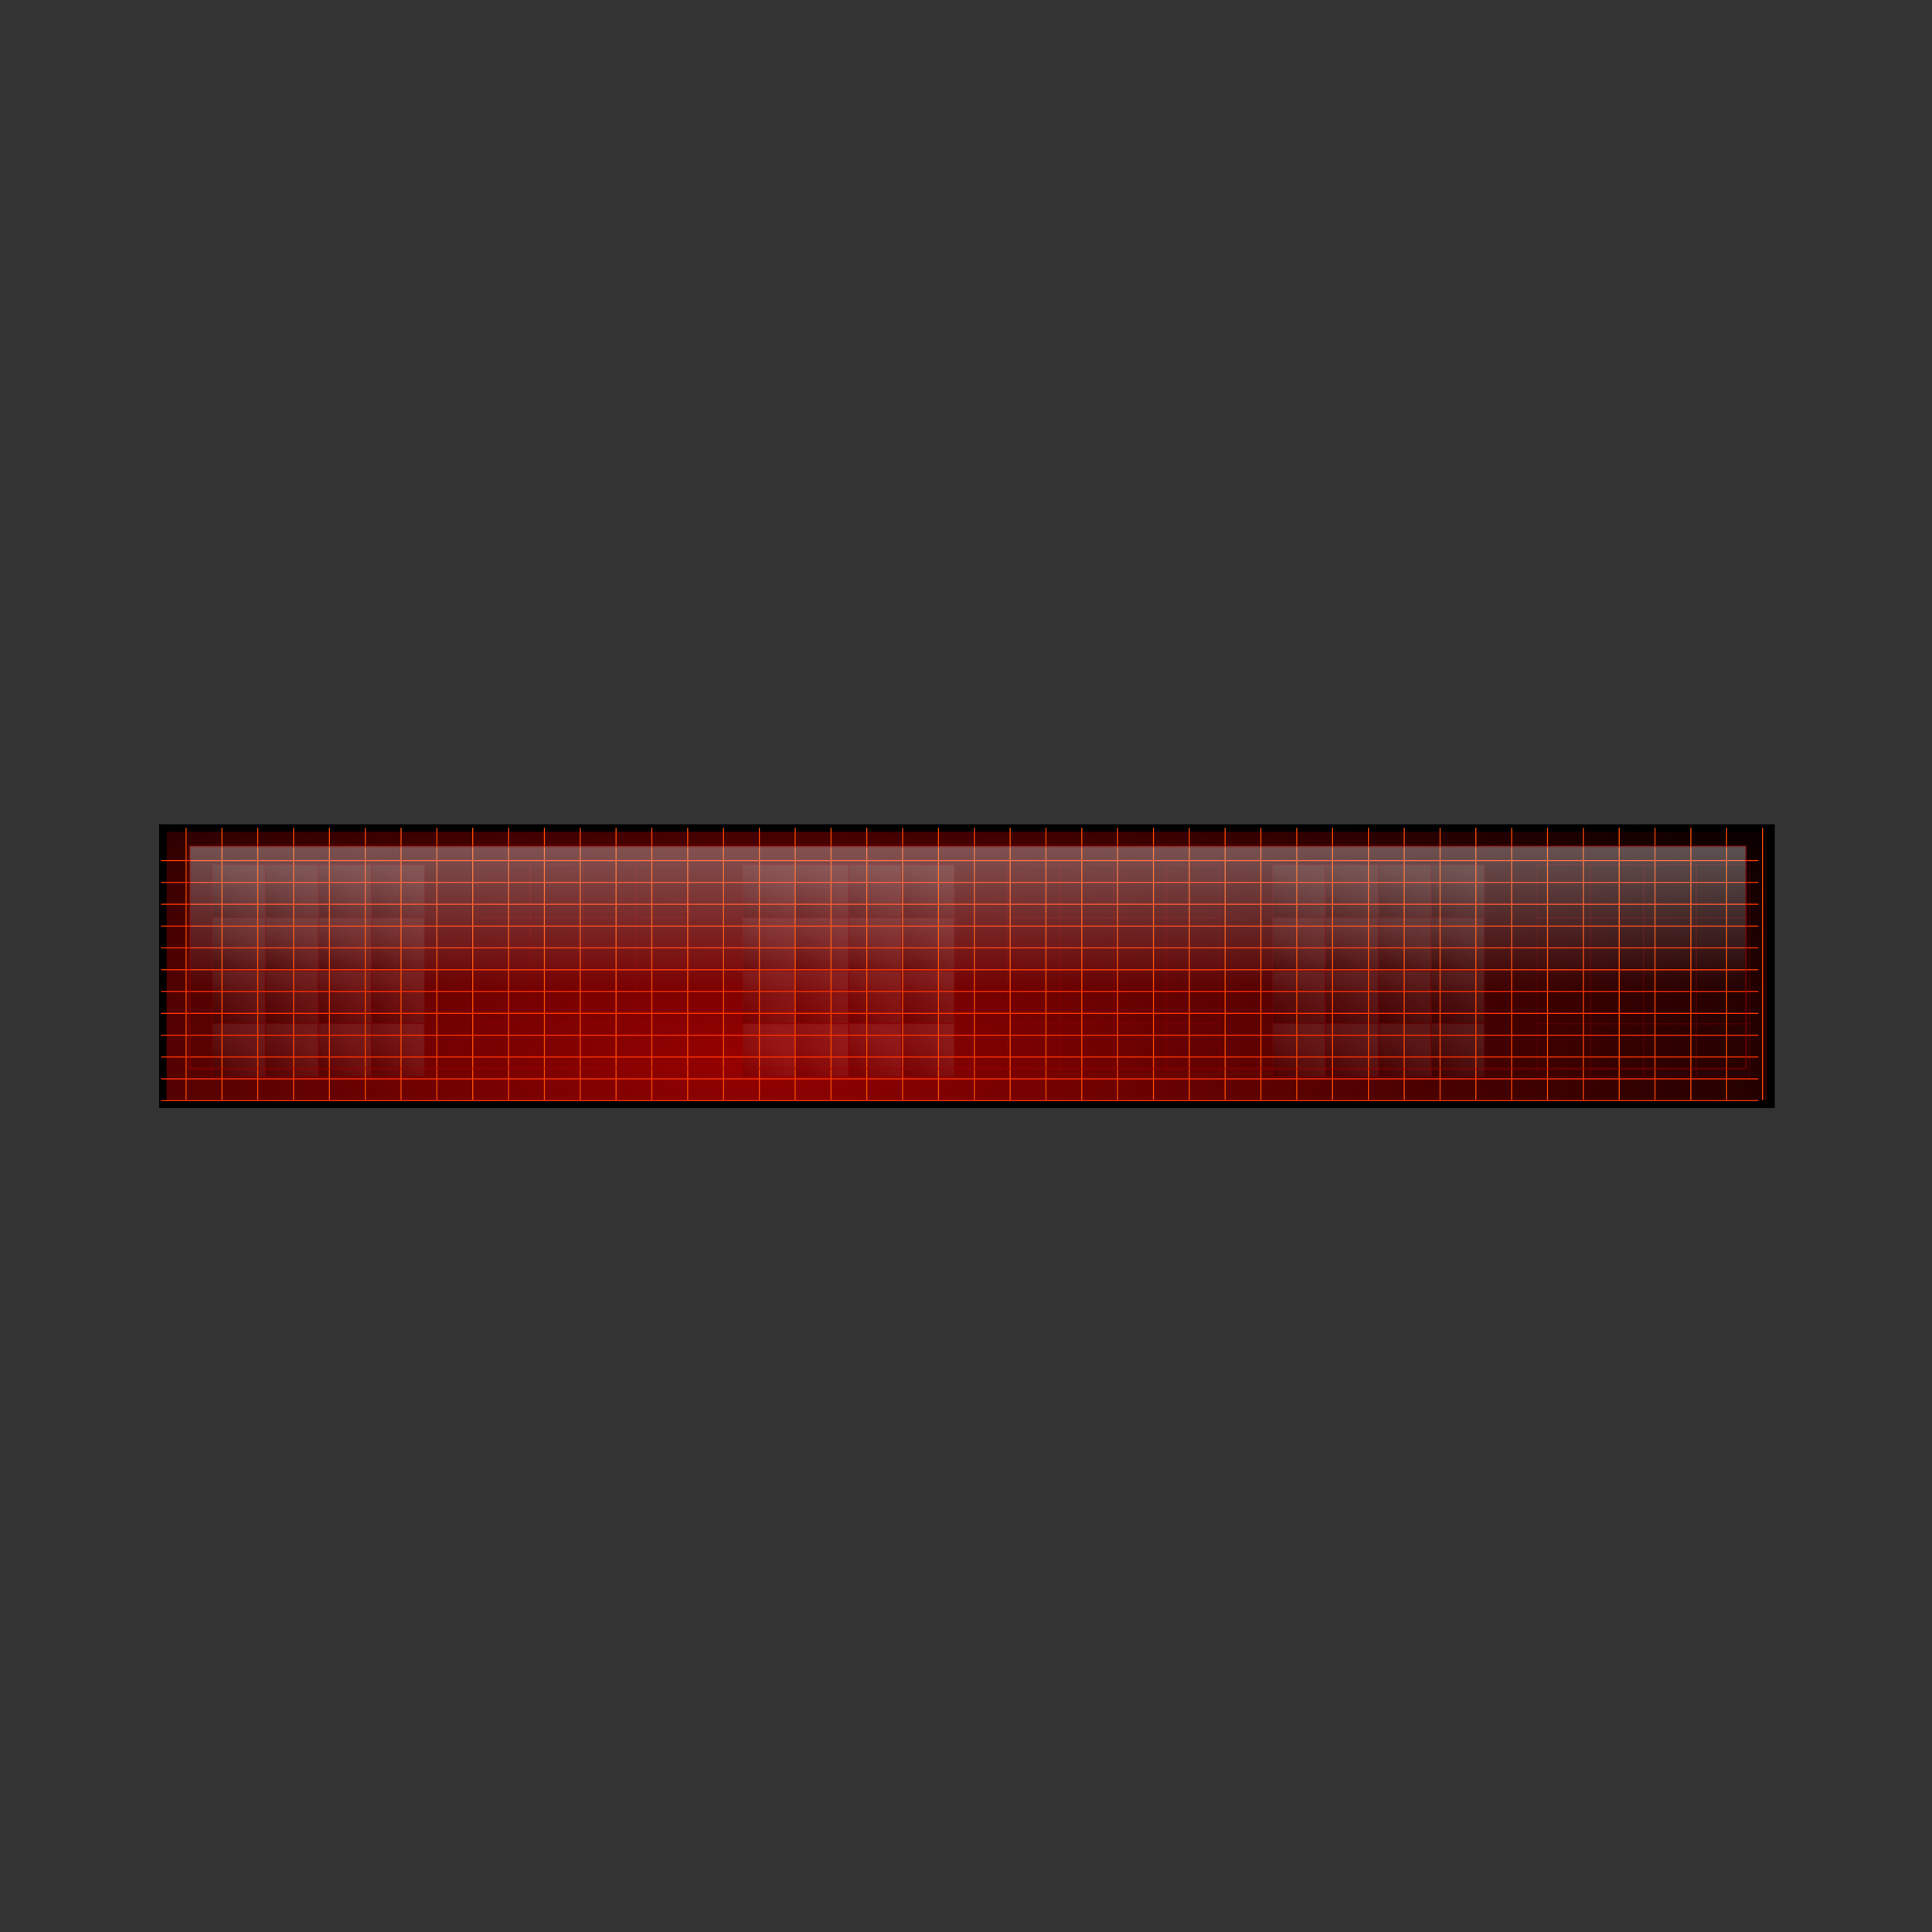 <svg:svg xmlns:dc="http://purl.org/dc/elements/1.1/" xmlns:ns1="http://www.w3.org/1999/xlink" xmlns:ns3="http://creativecommons.org/ns#" xmlns:rdf="http://www.w3.org/1999/02/22-rdf-syntax-ns#" xmlns:svg="http://www.w3.org/2000/svg" height="182.268" id="svg21907" version="1.1" viewBox="-14.629 -77.38 182.268 182.268" width="182.268">
  <svg:rect x="-14.629" y="-77.38" width="182.268" height="182.268" fill="#333333" stroke="none"/>
  <svg:defs id="defs21909">
    <svg:linearGradient gradientTransform="translate(-4.229 65.979)" gradientUnits="userSpaceOnUse" id="linearGradient28417" x1="226.79" x2="230.32" y1="378.79" y2="374.54" ns1:href="#linearGradient40420" />
    <svg:linearGradient id="linearGradient40420">
      <svg:stop id="stop40422" offset="0" stop-opacity=".585" />
      <svg:stop id="stop40424" offset="1" stop-color="#eee" stop-opacity=".431" />
    </svg:linearGradient>
    <svg:linearGradient gradientTransform="translate(-4.229 75.979)" gradientUnits="userSpaceOnUse" id="linearGradient28419" x1="226.79" x2="230.32" y1="378.79" y2="374.54" ns1:href="#linearGradient40420" />
    <svg:linearGradient gradientTransform="translate(-4.229 70.979)" gradientUnits="userSpaceOnUse" id="linearGradient28421" x1="226.79" x2="230.32" y1="378.79" y2="374.54" ns1:href="#linearGradient40420" />
    <svg:linearGradient gradientTransform="translate(-4.229 80.979)" gradientUnits="userSpaceOnUse" id="linearGradient28423" x1="226.79" x2="230.32" y1="378.79" y2="374.54" ns1:href="#linearGradient40420" />
    <svg:linearGradient gradientTransform="translate(.771 65.979)" gradientUnits="userSpaceOnUse" id="linearGradient28425" x1="226.79" x2="230.32" y1="378.79" y2="374.54" ns1:href="#linearGradient40420" />
    <svg:linearGradient gradientTransform="translate(.771 75.979)" gradientUnits="userSpaceOnUse" id="linearGradient28427" x1="226.79" x2="230.32" y1="378.79" y2="374.54" ns1:href="#linearGradient40420" />
    <svg:linearGradient gradientTransform="translate(.771 70.979)" gradientUnits="userSpaceOnUse" id="linearGradient28429" x1="226.79" x2="230.32" y1="378.79" y2="374.54" ns1:href="#linearGradient40420" />
    <svg:linearGradient gradientTransform="translate(.771 80.979)" gradientUnits="userSpaceOnUse" id="linearGradient28431" x1="226.79" x2="230.32" y1="378.79" y2="374.54" ns1:href="#linearGradient40420" />
    <svg:linearGradient gradientTransform="translate(5.771 65.979)" gradientUnits="userSpaceOnUse" id="linearGradient28433" x1="226.79" x2="230.32" y1="378.79" y2="374.54" ns1:href="#linearGradient40420" />
    <svg:linearGradient gradientTransform="translate(5.771 75.979)" gradientUnits="userSpaceOnUse" id="linearGradient28435" x1="226.79" x2="230.32" y1="378.79" y2="374.54" ns1:href="#linearGradient40420" />
    <svg:linearGradient gradientTransform="translate(5.771 70.979)" gradientUnits="userSpaceOnUse" id="linearGradient28437" x1="226.79" x2="230.32" y1="378.79" y2="374.54" ns1:href="#linearGradient40420" />
    <svg:linearGradient gradientTransform="translate(5.771 80.979)" gradientUnits="userSpaceOnUse" id="linearGradient28439" x1="226.79" x2="230.32" y1="378.79" y2="374.54" ns1:href="#linearGradient40420" />
    <svg:linearGradient gradientTransform="translate(10.771 65.979)" gradientUnits="userSpaceOnUse" id="linearGradient28441" x1="226.79" x2="230.32" y1="378.79" y2="374.54" ns1:href="#linearGradient40420" />
    <svg:linearGradient gradientTransform="translate(10.771 75.979)" gradientUnits="userSpaceOnUse" id="linearGradient28443" x1="226.79" x2="230.32" y1="378.79" y2="374.54" ns1:href="#linearGradient40420" />
    <svg:linearGradient gradientTransform="translate(10.771 70.979)" gradientUnits="userSpaceOnUse" id="linearGradient28445" x1="226.79" x2="230.32" y1="378.79" y2="374.54" ns1:href="#linearGradient40420" />
    <svg:linearGradient gradientTransform="translate(10.771 80.979)" gradientUnits="userSpaceOnUse" id="linearGradient28447" x1="226.79" x2="230.32" y1="378.79" y2="374.54" ns1:href="#linearGradient40420" />
    <svg:linearGradient gradientTransform="translate(129.51 -124.3)" gradientUnits="userSpaceOnUse" id="linearGradient3468" x1="205.17" x2="205.17" y1="396.86" y2="412.41">
      <svg:stop id="stop41822" offset="0" stop-color="#eee" />
      <svg:stop id="stop41824" offset="1" stop-color="#eee" stop-opacity="0" />
    </svg:linearGradient>
    <svg:radialGradient cx="275.36" cy="500.28" gradientTransform="matrix(1.648 0 -0 .508 -130.71 40.35)" gradientUnits="userSpaceOnUse" id="radialGradient3576" r="76.21">
      <svg:stop id="stop39122" offset="0" stop-color="#980101" />
      <svg:stop id="stop39124" offset="1" />
    </svg:radialGradient>
  </svg:defs>
  <svg:g id="layer1" transform="translate(-266.51 -272.13)">
    <svg:path d="m267.25 272.87h151.71v26.059h-151.71z" fill="url(#radialGradient3576)" id="rect28201" stroke="#000" stroke-width=".712" style="color:#000000" />
    <svg:g id="g28203" opacity=".531" stroke="#980101" stroke-width=".1" transform="translate(49.735 -163.51)">
      <svg:g id="g28205" opacity=".551">
        <svg:path d="m222.19 444.84v-5h5v5z" fill="url(#linearGradient28417)" id="path28207" opacity=".807" />
        <svg:path d="m222.19 454.84v-5h5v5z" fill="url(#linearGradient28419)" id="path28209" opacity=".807" />
        <svg:path d="m222.19 449.84v-5h5v5z" fill="url(#linearGradient28421)" id="path28211" opacity=".807" />
        <svg:path d="m222.19 459.84v-5h5v5z" fill="url(#linearGradient28423)" id="path28213" opacity=".807" />
        <svg:path d="m227.19 444.84v-5h5v5z" fill="url(#linearGradient28425)" id="path28215" opacity=".807" />
        <svg:path d="m227.19 454.84v-5h5v5z" fill="url(#linearGradient28427)" id="path28217" opacity=".807" />
        <svg:path d="m227.19 449.84v-5h5v5z" fill="url(#linearGradient28429)" id="path28219" opacity=".807" />
        <svg:path d="m227.19 459.84v-5h5v5z" fill="url(#linearGradient28431)" id="path28221" opacity=".807" />
        <svg:path d="m232.19 444.84v-5h5v5z" fill="url(#linearGradient28433)" id="path28223" opacity=".807" />
        <svg:path d="m232.19 454.84v-5h5v5z" fill="url(#linearGradient28435)" id="path28225" opacity=".807" />
        <svg:path d="m232.19 449.84v-5h5v5z" fill="url(#linearGradient28437)" id="path28227" opacity=".807" />
        <svg:path d="m232.19 459.84v-5h5v5z" fill="url(#linearGradient28439)" id="path28229" opacity=".807" />
        <svg:path d="m237.19 444.84v-5h5v5z" fill="url(#linearGradient28441)" id="path28231" opacity=".807" />
        <svg:path d="m237.19 454.84v-5h5v5z" fill="url(#linearGradient28443)" id="path28233" opacity=".807" />
        <svg:path d="m237.19 449.84v-5h5v5z" fill="url(#linearGradient28445)" id="path28235" opacity=".807" />
        <svg:path d="m237.19 459.84v-5h5v5z" fill="url(#linearGradient28447)" id="path28237" opacity=".807" />
      </svg:g>
      <svg:g id="g28239" opacity=".551" transform="translate(25 5.8594e-7)">
        <svg:path d="m222.19 444.84v-5h5v5z" fill="url(#linearGradient28417)" id="path28241" opacity=".807" />
        <svg:path d="m222.19 454.84v-5h5v5z" fill="url(#linearGradient28419)" id="path28243" opacity=".807" />
        <svg:path d="m222.19 449.84v-5h5v5z" fill="url(#linearGradient28421)" id="path28245" opacity=".807" />
        <svg:path d="m222.19 459.84v-5h5v5z" fill="url(#linearGradient28423)" id="path28247" opacity=".807" />
        <svg:path d="m227.19 444.84v-5h5v5z" fill="url(#linearGradient28425)" id="path28249" opacity=".807" />
        <svg:path d="m227.19 454.84v-5h5v5z" fill="url(#linearGradient28427)" id="path28251" opacity=".807" />
        <svg:path d="m227.19 449.84v-5h5v5z" fill="url(#linearGradient28429)" id="path28253" opacity=".807" />
        <svg:path d="m227.19 459.84v-5h5v5z" fill="url(#linearGradient28431)" id="path28255" opacity=".807" />
        <svg:path d="m232.19 444.84v-5h5v5z" fill="url(#linearGradient28433)" id="path28257" opacity=".807" />
        <svg:path d="m232.19 454.84v-5h5v5z" fill="url(#linearGradient28435)" id="path28259" opacity=".807" />
        <svg:path d="m232.19 449.84v-5h5v5z" fill="url(#linearGradient28437)" id="path28261" opacity=".807" />
        <svg:path d="m232.19 459.84v-5h5v5z" fill="url(#linearGradient28439)" id="path28263" opacity=".807" />
        <svg:path d="m237.19 444.84v-5h5v5z" fill="url(#linearGradient28441)" id="path28265" opacity=".807" />
        <svg:path d="m237.19 454.84v-5h5v5z" fill="url(#linearGradient28443)" id="path28267" opacity=".807" />
        <svg:path d="m237.19 449.84v-5h5v5z" fill="url(#linearGradient28445)" id="path28269" opacity=".807" />
        <svg:path d="m237.19 459.84v-5h5v5z" fill="url(#linearGradient28447)" id="path28271" opacity=".807" />
      </svg:g>
      <svg:g id="g28273" opacity=".551" transform="translate(50 5.8594e-7)">
        <svg:path d="m222.19 444.84v-5h5v5z" fill="url(#linearGradient28417)" id="path28275" opacity=".807" />
        <svg:path d="m222.19 454.84v-5h5v5z" fill="url(#linearGradient28419)" id="path28277" opacity=".807" />
        <svg:path d="m222.19 449.84v-5h5v5z" fill="url(#linearGradient28421)" id="path28279" opacity=".807" />
        <svg:path d="m222.19 459.84v-5h5v5z" fill="url(#linearGradient28423)" id="path28281" opacity=".807" />
        <svg:path d="m227.19 444.84v-5h5v5z" fill="url(#linearGradient28425)" id="path28283" opacity=".807" />
        <svg:path d="m227.19 454.84v-5h5v5z" fill="url(#linearGradient28427)" id="path28285" opacity=".807" />
        <svg:path d="m227.19 449.84v-5h5v5z" fill="url(#linearGradient28429)" id="path28287" opacity=".807" />
        <svg:path d="m227.19 459.84v-5h5v5z" fill="url(#linearGradient28431)" id="path28289" opacity=".807" />
        <svg:path d="m232.19 444.84v-5h5v5z" fill="url(#linearGradient28433)" id="path28291" opacity=".807" />
        <svg:path d="m232.19 454.84v-5h5v5z" fill="url(#linearGradient28435)" id="path28293" opacity=".807" />
        <svg:path d="m232.19 449.84v-5h5v5z" fill="url(#linearGradient28437)" id="path28295" opacity=".807" />
        <svg:path d="m232.19 459.84v-5h5v5z" fill="url(#linearGradient28439)" id="path28297" opacity=".807" />
        <svg:path d="m237.19 444.84v-5h5v5z" fill="url(#linearGradient28441)" id="path28299" opacity=".807" />
        <svg:path d="m237.19 454.84v-5h5v5z" fill="url(#linearGradient28443)" id="path28301" opacity=".807" />
        <svg:path d="m237.19 449.84v-5h5v5z" fill="url(#linearGradient28445)" id="path28303" opacity=".807" />
        <svg:path d="m237.19 459.84v-5h5v5z" fill="url(#linearGradient28447)" id="path28305" opacity=".807" />
      </svg:g>
      <svg:g id="g28307" opacity=".551" transform="translate(75 5.8594e-7)">
        <svg:path d="m222.19 444.84v-5h5v5z" fill="url(#linearGradient28417)" id="path28309" opacity=".807" />
        <svg:path d="m222.19 454.84v-5h5v5z" fill="url(#linearGradient28419)" id="path28311" opacity=".807" />
        <svg:path d="m222.19 449.84v-5h5v5z" fill="url(#linearGradient28421)" id="path28313" opacity=".807" />
        <svg:path d="m222.19 459.84v-5h5v5z" fill="url(#linearGradient28423)" id="path28315" opacity=".807" />
        <svg:path d="m227.19 444.84v-5h5v5z" fill="url(#linearGradient28425)" id="path28317" opacity=".807" />
        <svg:path d="m227.19 454.84v-5h5v5z" fill="url(#linearGradient28427)" id="path28319" opacity=".807" />
        <svg:path d="m227.19 449.84v-5h5v5z" fill="url(#linearGradient28429)" id="path28321" opacity=".807" />
        <svg:path d="m227.19 459.84v-5h5v5z" fill="url(#linearGradient28431)" id="path28323" opacity=".807" />
        <svg:path d="m232.19 444.84v-5h5v5z" fill="url(#linearGradient28433)" id="path28325" opacity=".807" />
        <svg:path d="m232.19 454.84v-5h5v5z" fill="url(#linearGradient28435)" id="path28327" opacity=".807" />
        <svg:path d="m232.19 449.84v-5h5v5z" fill="url(#linearGradient28437)" id="path28329" opacity=".807" />
        <svg:path d="m232.19 459.84v-5h5v5z" fill="url(#linearGradient28439)" id="path28331" opacity=".807" />
        <svg:path d="m237.19 444.84v-5h5v5z" fill="url(#linearGradient28441)" id="path28333" opacity=".807" />
        <svg:path d="m237.19 454.84v-5h5v5z" fill="url(#linearGradient28443)" id="path28335" opacity=".807" />
        <svg:path d="m237.19 449.84v-5h5v5z" fill="url(#linearGradient28445)" id="path28337" opacity=".807" />
        <svg:path d="m237.19 459.84v-5h5v5z" fill="url(#linearGradient28447)" id="path28339" opacity=".807" />
      </svg:g>
      <svg:g id="g28341" opacity=".551" transform="translate(100 5.8594e-7)">
        <svg:path d="m222.19 444.84v-5h5v5z" fill="url(#linearGradient28417)" id="path28343" opacity=".807" />
        <svg:path d="m222.19 454.84v-5h5v5z" fill="url(#linearGradient28419)" id="path28345" opacity=".807" />
        <svg:path d="m222.19 449.84v-5h5v5z" fill="url(#linearGradient28421)" id="path28347" opacity=".807" />
        <svg:path d="m222.19 459.84v-5h5v5z" fill="url(#linearGradient28423)" id="path28349" opacity=".807" />
        <svg:path d="m227.19 444.84v-5h5v5z" fill="url(#linearGradient28425)" id="path28351" opacity=".807" />
        <svg:path d="m227.19 454.84v-5h5v5z" fill="url(#linearGradient28427)" id="path28353" opacity=".807" />
        <svg:path d="m227.19 449.84v-5h5v5z" fill="url(#linearGradient28429)" id="path28355" opacity=".807" />
        <svg:path d="m227.19 459.84v-5h5v5z" fill="url(#linearGradient28431)" id="path28357" opacity=".807" />
        <svg:path d="m232.19 444.84v-5h5v5z" fill="url(#linearGradient28433)" id="path28359" opacity=".807" />
        <svg:path d="m232.19 454.84v-5h5v5z" fill="url(#linearGradient28435)" id="path28361" opacity=".807" />
        <svg:path d="m232.19 449.84v-5h5v5z" fill="url(#linearGradient28437)" id="path28363" opacity=".807" />
        <svg:path d="m232.19 459.84v-5h5v5z" fill="url(#linearGradient28439)" id="path28365" opacity=".807" />
        <svg:path d="m237.19 444.84v-5h5v5z" fill="url(#linearGradient28441)" id="path28367" opacity=".807" />
        <svg:path d="m237.19 454.84v-5h5v5z" fill="url(#linearGradient28443)" id="path28369" opacity=".807" />
        <svg:path d="m237.19 449.84v-5h5v5z" fill="url(#linearGradient28445)" id="path28371" opacity=".807" />
        <svg:path d="m237.19 459.84v-5h5v5z" fill="url(#linearGradient28447)" id="path28373" opacity=".807" />
      </svg:g>
      <svg:g id="g28375" opacity=".551" transform="translate(125 5.8594e-7)">
        <svg:path d="m222.19 444.84v-5h5v5z" fill="url(#linearGradient28417)" id="path28377" opacity=".807" />
        <svg:path d="m222.19 454.84v-5h5v5z" fill="url(#linearGradient28419)" id="path28379" opacity=".807" />
        <svg:path d="m222.19 449.84v-5h5v5z" fill="url(#linearGradient28421)" id="path28381" opacity=".807" />
        <svg:path d="m222.19 459.84v-5h5v5z" fill="url(#linearGradient28423)" id="path28383" opacity=".807" />
        <svg:path d="m227.19 444.84v-5h5v5z" fill="url(#linearGradient28425)" id="path28385" opacity=".807" />
        <svg:path d="m227.19 454.84v-5h5v5z" fill="url(#linearGradient28427)" id="path28387" opacity=".807" />
        <svg:path d="m227.19 449.84v-5h5v5z" fill="url(#linearGradient28429)" id="path28389" opacity=".807" />
        <svg:path d="m227.19 459.84v-5h5v5z" fill="url(#linearGradient28431)" id="path28391" opacity=".807" />
        <svg:path d="m232.19 444.84v-5h5v5z" fill="url(#linearGradient28433)" id="path28393" opacity=".807" />
        <svg:path d="m232.19 454.84v-5h5v5z" fill="url(#linearGradient28435)" id="path28395" opacity=".807" />
        <svg:path d="m232.19 449.84v-5h5v5z" fill="url(#linearGradient28437)" id="path28397" opacity=".807" />
        <svg:path d="m232.19 459.84v-5h5v5z" fill="url(#linearGradient28439)" id="path28399" opacity=".807" />
        <svg:path d="m237.19 444.84v-5h5v5z" fill="url(#linearGradient28441)" id="path28401" opacity=".807" />
        <svg:path d="m237.19 454.84v-5h5v5z" fill="url(#linearGradient28443)" id="path28403" opacity=".807" />
        <svg:path d="m237.19 449.84v-5h5v5z" fill="url(#linearGradient28445)" id="path28405" opacity=".807" />
        <svg:path d="m237.19 459.84v-5h5v5z" fill="url(#linearGradient28447)" id="path28407" opacity=".807" />
      </svg:g>
    </svg:g>
    <svg:path d="m269.44 298.5v-25.662m3.38 25.662v-25.662m3.38 25.662v-25.662m3.38 25.662v-25.662m3.38 25.662v-25.662m3.38 25.662v-25.662m3.38 25.662v-25.662m3.38 25.662v-25.662m3.38 25.662v-25.662m3.38 25.662v-25.662m3.38 25.662v-25.662m3.38 25.662v-25.662m3.38 25.662v-25.662m3.38 25.662v-25.662m3.38 25.662v-25.662m3.38 25.662v-25.662m3.38 25.662v-25.662m3.38 25.662v-25.662m3.38 25.662v-25.662m3.38 25.662v-25.662m3.38 25.662v-25.662m3.38 25.662v-25.662m3.38 25.662v-25.662m3.38 25.662v-25.662m3.38 25.662v-25.662m3.38 25.662v-25.662m3.38 25.662v-25.662m3.38 25.662v-25.662m3.38 25.662v-25.662m3.38 25.662v-25.662m3.38 25.662v-25.662m3.38 25.662v-25.662m3.38 25.662v-25.662m3.38 25.662v-25.662m3.38 25.662v-25.662m3.38 25.662v-25.662m3.38 25.662v-25.662m3.38 25.662v-25.662m3.38 25.662v-25.662m3.38 25.662v-25.662m3.38 25.662v-25.662m3.38 25.662v-25.662m3.38 25.662v-25.662m3.38 25.662v-25.662m3.38 25.662v-25.662" fill="none" id="path28409" stroke="#f44800" stroke-width=".1" />
    <svg:path d="m417.77 275.94h-150.7m150.7 2.059h-150.7m150.7 2.059h-150.7m150.7 2.059h-150.7m150.7 2.059h-150.7m150.7 2.059h-150.7m150.7 2.059h-150.7m150.7 2.059h-150.7m150.7 2.059h-150.7m150.7 2.059h-150.7m150.7 2.059h-150.7m150.7 2.059h-150.7" fill="none" id="path28411" stroke="#fd3301" stroke-width=".1" />
    <svg:path d="m269.77 274.58h146.83v20.986h-146.83z" fill="url(#linearGradient3468)" id="rect28413" opacity=".395" stroke="#980101" stroke-linecap="round" stroke-linejoin="round" stroke-width=".204" />
  </svg:g>
</svg:svg>